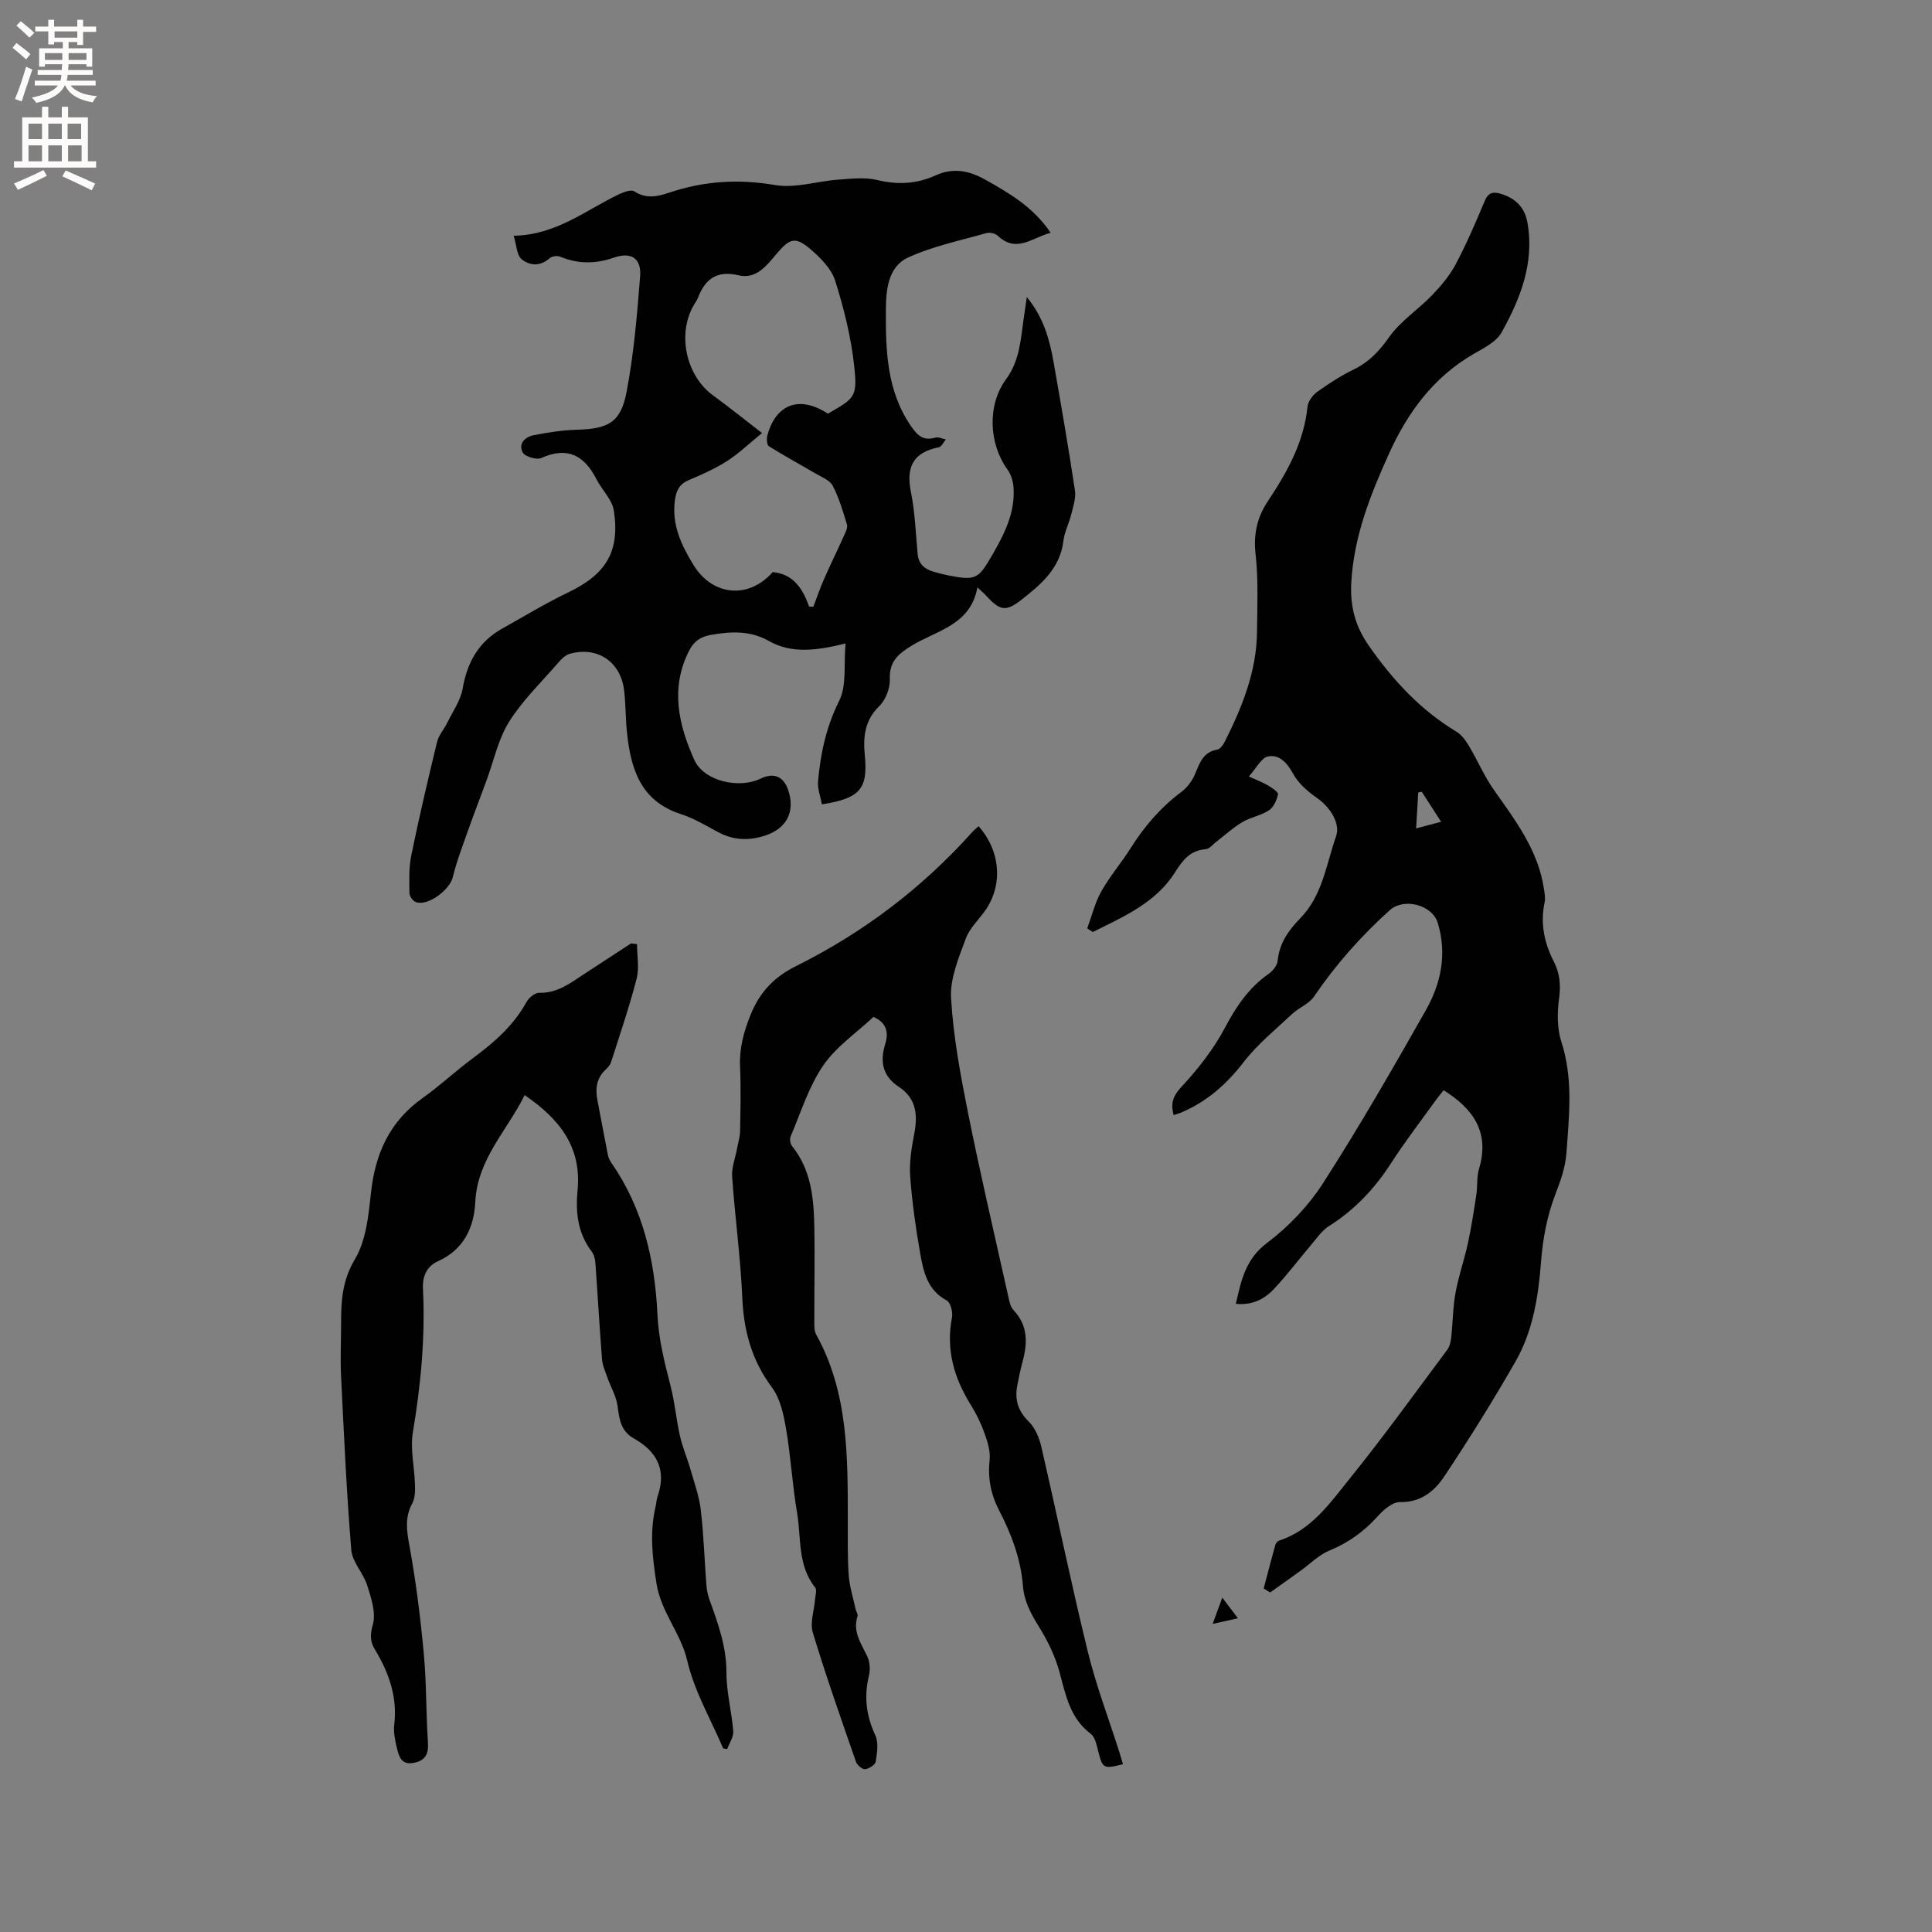 <svg enable-background="new 0 0 400 400" viewBox="0 0 400 400" xmlns="http://www.w3.org/2000/svg"><rect x="0" y="0" width="400" height="400" fill="#808080" stroke="none"/><g fill="#010102"><path d="m261.63 328.87c.8-3.01 1.58-6.02 2.41-9.02.1-.35.46-.78.8-.89 6.69-2.18 10.52-7.77 14.59-12.81 7.01-8.68 13.54-17.75 20.21-26.7.52-.7.73-1.73.83-2.63.33-3.05.33-6.16.88-9.17.64-3.49 1.83-6.88 2.59-10.36.71-3.29 1.21-6.62 1.72-9.95.27-1.78.05-3.67.56-5.36 2.22-7.4-1.05-12.35-7.33-16.25-.46.58-1.12 1.35-1.71 2.17-3.09 4.3-6.33 8.51-9.2 12.96-3.39 5.25-7.51 9.63-12.82 12.98-1.45.91-2.51 2.49-3.66 3.84-2.6 3.06-5.02 6.3-7.77 9.22-1.97 2.09-4.52 3.39-7.86 3.04 1.12-4.88 1.98-9.23 6.44-12.59 4.49-3.39 8.63-7.73 11.66-12.46 7.49-11.66 14.41-23.69 21.24-35.75 3.15-5.56 4.42-11.68 2.45-18.09-1.14-3.71-6.99-5.25-9.93-2.6-5.93 5.34-11.18 11.25-15.68 17.88-1.03 1.51-3.11 2.27-4.51 3.59-3.45 3.23-7.19 6.27-10.05 9.97-3.54 4.59-7.61 8.19-12.91 10.44-.46.19-.94.33-1.58.54-.71-2.53-.1-4.02 1.68-5.93 3.4-3.67 6.59-7.74 8.92-12.14 2.34-4.41 4.94-8.29 9.04-11.16.87-.61 1.8-1.76 1.89-2.73.34-3.63 2.26-6.32 4.66-8.77 4.62-4.72 5.38-11.15 7.42-16.97.98-2.8-1.35-6.14-3.86-7.9-1.9-1.33-3.87-2.99-4.96-4.97-1.27-2.3-2.83-4.14-5.24-3.69-1.4.26-2.43 2.44-3.99 4.15 1.76.81 2.93 1.23 3.97 1.86.81.49 2.17 1.38 2.07 1.84-.26 1.21-.91 2.67-1.88 3.31-1.65 1.09-3.78 1.42-5.49 2.43-1.91 1.13-3.58 2.68-5.36 4.04-.73.56-1.44 1.5-2.22 1.57-3.2.27-4.69 2.13-6.35 4.76-3.99 6.35-10.69 9.23-17.05 12.39-.38-.25-.77-.5-1.15-.75.94-2.56 1.59-5.28 2.9-7.63 1.75-3.13 4.14-5.89 6.06-8.94 2.85-4.54 6.26-8.49 10.57-11.72 1.2-.9 2.22-2.29 2.8-3.68.96-2.29 1.65-4.53 4.58-5.04.63-.11 1.27-1.04 1.62-1.74 3.57-7.14 6.54-14.49 6.62-22.63.05-5.38.3-10.81-.3-16.13-.46-4.09.33-7.59 2.48-10.83 4.02-6.05 7.52-12.25 8.28-19.68.11-1.1 1.08-2.4 2.03-3.08 2.39-1.72 4.9-3.33 7.54-4.62 3.14-1.53 5.26-3.76 7.29-6.65 2.37-3.37 6.08-5.76 8.99-8.79 1.85-1.93 3.63-4.07 4.87-6.42 2.22-4.2 4.11-8.6 5.95-12.99.76-1.81 1.75-2.01 3.44-1.49 3.03.94 4.88 2.85 5.43 5.98 1.46 8.33-1.48 15.72-5.37 22.71-1.08 1.94-3.64 3.2-5.73 4.41-8.35 4.82-13.69 12.1-17.58 20.69-3.86 8.53-7.28 17.16-7.8 26.66-.26 4.77.72 8.92 3.62 13.07 4.99 7.16 10.69 13.32 18.18 17.84 1.08.65 1.93 1.87 2.6 3 1.77 2.97 3.13 6.2 5.11 9.01 4.46 6.34 9.18 12.5 10.37 20.47.14.93.34 1.93.15 2.81-.94 4.36-.08 8.4 1.9 12.28 1.24 2.43 1.48 4.85 1.09 7.63-.4 2.93-.42 6.2.47 8.97 2.48 7.63 1.61 15.27 1.06 22.97-.22 3.08-1.22 5.82-2.33 8.71-1.67 4.36-2.58 9.16-2.93 13.83-.56 7.29-1.68 14.4-5.32 20.75-4.62 8.06-9.55 15.97-14.7 23.71-2.02 3.04-4.83 5.43-9.19 5.34-1.54-.03-3.42 1.61-4.63 2.96-2.83 3.14-6.05 5.47-9.99 7.08-2.18.89-3.97 2.75-5.95 4.17-2.1 1.51-4.21 3-6.32 4.51-.45-.29-.89-.56-1.33-.84zm32.73-164.94c-.24.05-.49.1-.73.14-.14 2.36-.28 4.71-.44 7.44 1.88-.5 3.37-.89 5.18-1.37-1.45-2.23-2.73-4.22-4.01-6.21z"/><path d="m212.59 61.5c3.48 4.23 4.71 8.78 5.54 13.45 1.56 8.86 3.09 17.72 4.43 26.61.24 1.57-.38 3.32-.77 4.94-.45 1.85-1.4 3.61-1.62 5.47-.68 5.73-4.7 9.09-8.74 12.24-3.32 2.59-4.48 2.15-7.39-1.01-.41-.45-.89-.84-1.68-1.59-1.38 7.78-8.39 8.89-13.54 12.03-2.84 1.73-4.73 3.27-4.59 6.98.07 1.87-.87 4.3-2.21 5.6-3.03 2.97-3.34 6.38-2.97 10.18.67 6.94-.99 8.9-8.89 10.13-.28-1.59-.93-3.22-.79-4.79.52-5.76 1.68-11.26 4.37-16.63 1.59-3.17.92-7.48 1.32-11.88-6.01 1.48-11.17 2.13-15.79-.48-3.95-2.24-7.81-2.02-11.94-1.33-2.17.36-3.6 1.26-4.63 3.25-4 7.78-2.2 15.42 1.05 22.66 2 4.45 9.29 6.02 13.72 3.88 2.71-1.31 4.74-.49 5.7 2.32 1.53 4.44-.26 7.97-4.68 9.44-3.4 1.13-6.62 1.03-9.82-.69-2.51-1.35-5.02-2.86-7.71-3.73-8.42-2.72-10.4-9.49-11.17-17.08-.29-2.84-.23-5.73-.58-8.56-.71-5.91-5.52-9.14-11.24-7.55-.92.25-1.76 1.11-2.42 1.88-3.47 4-7.37 7.76-10.15 12.2-2.28 3.65-3.19 8.16-4.72 12.28-1.27 3.45-2.59 6.88-3.82 10.34-1.11 3.16-2.33 6.3-3.11 9.54-.63 2.63-5.1 6.04-7.62 5.18-.62-.21-1.35-1.21-1.36-1.86-.04-2.6-.14-5.28.38-7.81 1.61-7.86 3.44-15.67 5.33-23.47.34-1.42 1.45-2.64 2.11-3.99 1.14-2.33 2.76-4.6 3.19-7.06.95-5.48 3.33-9.74 8.23-12.47 4.52-2.52 8.96-5.23 13.62-7.46 7.78-3.73 10.76-8.39 9.46-16.94-.35-2.29-2.47-4.28-3.6-6.5-2.51-4.92-5.97-6.83-11.41-4.4-.98.44-3.4-.28-3.86-1.14-.98-1.87.53-3.25 2.37-3.6 2.88-.55 5.82-1.02 8.75-1.1 6.61-.19 9.17-1.47 10.39-7.85 1.5-7.86 2.17-15.9 2.8-23.9.29-3.7-1.79-5.16-5.47-3.88-3.85 1.34-7.41 1.3-11.11-.21-.6-.24-1.71-.09-2.17.33-1.95 1.76-4.15 1.54-5.8.18-1-.83-1.01-2.84-1.63-4.84 8.83-.16 14.94-5.33 21.85-8.61.96-.45 2.48-1.01 3.13-.58 2.47 1.62 4.83 1.07 7.27.25 7.15-2.39 14.29-2.86 21.85-1.56 4.18.72 8.72-.8 13.11-1.12 2.7-.2 5.54-.53 8.1.09 4.23 1.03 8.19.79 12.05-.97 3.65-1.66 6.94-.98 10.26.88 4.99 2.8 9.92 5.63 13.56 11.01-3.89 1.02-7.08 4.28-10.98.59-.52-.49-1.67-.73-2.37-.52-5.45 1.56-11.11 2.71-16.21 5.07-4.15 1.92-4.54 6.8-4.56 10.87-.04 8.33.15 16.67 5.22 24.04 1.44 2.09 2.62 3.03 5.06 2.35.63-.17 1.42.24 2.13.39-.48.56-.89 1.51-1.46 1.62-5.26 1.04-6.81 4.05-5.77 9.21.85 4.22 1 8.59 1.4 12.9.2 2.13 1.51 3.14 3.37 3.67 1.02.29 2.04.56 3.08.76 5.67 1.12 6.17.64 9.02-4.29 2.54-4.39 4.74-8.77 4.38-13.96-.09-1.26-.52-2.67-1.25-3.68-3.92-5.43-4.2-13.41-.27-18.75 2.74-3.72 3-8.05 3.6-12.34.2-1.36.4-2.7.67-4.63zm-45.07 64.08c.29.02.58.03.87.05.74-1.93 1.4-3.89 2.23-5.77 1.34-3.04 2.8-6.01 4.16-9.04.32-.7.77-1.6.57-2.24-.83-2.72-1.64-5.5-2.94-8.01-.6-1.15-2.28-1.78-3.54-2.52-3.22-1.9-6.52-3.68-9.69-5.67-.42-.27-.49-1.57-.3-2.27 1.64-6.02 6.25-8.55 12.53-4.46 5.52-3.19 6.13-3.43 5.46-9.71-.64-6.03-2.13-12.04-3.96-17.83-.79-2.51-3.09-4.79-5.2-6.59-2.99-2.54-4.18-2.17-6.73.8-2.15 2.5-4.28 5.56-8.05 4.68-4.5-1.05-6.91.72-8.42 4.64-.19.49-.51.92-.78 1.38-3.61 6.02-1.74 14.76 3.93 18.87 3.23 2.34 6.32 4.85 10.11 7.77-2.69 2.19-4.8 4.23-7.23 5.79-2.48 1.59-5.22 2.8-7.94 3.95-1.94.82-2.59 2.17-2.86 4.11-.71 5.08 1.32 9.35 3.83 13.45 3.97 6.48 11.46 7.12 16.41 1.48 4.29.41 6.22 3.44 7.54 7.14z"/><path d="m202.61 171.05c4.42 5.01 5.06 11.77 1.67 17.02-1.38 2.13-3.47 3.94-4.32 6.24-1.47 3.98-3.29 8.29-3.05 12.35.46 7.98 1.95 15.93 3.52 23.79 2.54 12.66 5.49 25.25 8.3 37.86.23 1.01.43 2.22 1.09 2.92 3.04 3.2 2.94 6.83 1.89 10.7-.44 1.63-.79 3.29-1.1 4.96-.55 2.89.15 5.24 2.37 7.42 1.32 1.29 2.18 3.35 2.61 5.21 3.27 14.13 6.18 28.35 9.63 42.43 1.73 7.08 4.35 13.93 6.56 20.89.25.8.48 1.61.72 2.42-4.1 1.03-4.22.92-5.18-2.89-.3-1.19-.61-2.72-1.46-3.37-4.26-3.21-5.19-7.89-6.45-12.63-.89-3.38-2.5-6.69-4.36-9.66-1.67-2.67-3.02-5.25-3.27-8.42-.44-5.58-2.41-10.72-4.95-15.63-1.71-3.3-2.34-6.66-1.94-10.39.19-1.76-.4-3.71-1.02-5.43-.74-2.08-1.72-4.13-2.89-6-3.49-5.59-5.16-11.47-3.88-18.1.21-1.1-.31-3.07-1.1-3.5-4.04-2.16-4.83-6.02-5.5-9.84-.92-5.21-1.66-10.48-2.05-15.75-.21-2.89.25-5.89.81-8.77.77-3.95.52-7.43-3.14-9.84-3.38-2.22-3.98-5.23-2.85-8.86.74-2.41.33-4.42-2.43-5.64-3.48 3.27-7.73 6.15-10.43 10.1-2.99 4.37-4.6 9.7-6.72 14.65-.23.54-.07 1.55.31 2.01 3.99 4.96 4.49 10.87 4.6 16.84.12 6.36-.02 12.72 0 19.09 0 1.04-.08 2.25.39 3.09 6.67 12.04 6.52 25.22 6.54 38.37.01 3.82-.08 7.65.19 11.45.17 2.36.92 4.67 1.42 7 .11.51.54 1.08.4 1.49-1.05 3.23.78 5.66 2.03 8.33.53 1.13.64 2.72.34 3.95-1.06 4.32-.58 8.3 1.31 12.35.71 1.53.37 3.67.09 5.46-.1.66-1.38 1.47-2.19 1.57-.58.07-1.65-.82-1.89-1.5-3.09-8.9-6.23-17.79-8.95-26.8-.62-2.06.29-4.57.47-6.87.06-.82.42-1.94.03-2.43-3.7-4.6-2.86-10.28-3.76-15.51-.98-5.74-1.29-11.59-2.27-17.33-.51-2.97-1.2-6.28-2.93-8.6-4.19-5.62-5.84-11.72-6.14-18.61-.36-8.36-1.52-16.68-2.1-25.03-.13-1.89.65-3.85 1.01-5.77.23-1.23.62-2.46.64-3.7.08-4.45.18-8.91-.01-13.36-.16-3.8.77-7.18 2.19-10.7 1.9-4.71 4.9-7.83 9.4-10.06 13.8-6.87 25.93-16.02 36.26-27.5.41-.51.92-.9 1.54-1.47z"/><path d="m131.89 195.47c0 2.4.49 4.93-.09 7.18-1.5 5.82-3.46 11.53-5.29 17.27-.18.57-.65 1.09-1.1 1.51-1.92 1.8-2.19 3.98-1.71 6.42.74 3.73 1.4 7.47 2.14 11.2.12.59.39 1.2.73 1.7 6.59 9.44 9.02 20.26 9.55 31.43.24 5.19 1.49 9.97 2.74 14.87.86 3.36 1.15 6.87 1.92 10.26.53 2.33 1.5 4.56 2.16 6.87.8 2.79 1.82 5.58 2.15 8.44.61 5.15.76 10.36 1.16 15.53.08 1.04.29 2.1.65 3.08 1.76 4.87 3.51 9.67 3.5 15.04-.01 4.05 1.09 8.09 1.41 12.16.09 1.2-.81 2.47-1.26 3.71-.28-.05-.55-.11-.83-.16-2.56-6.03-5.98-11.85-7.43-18.14-1.33-5.75-5.43-10.02-6.37-15.99-.85-5.43-1.45-10.58-.19-15.91.17-.72.19-1.49.43-2.18 1.89-5.44-.17-9.27-4.91-11.93-2.7-1.51-3.03-3.94-3.38-6.68-.27-2.06-1.43-3.99-2.14-6-.43-1.23-.99-2.48-1.09-3.75-.52-6.63-.89-13.27-1.37-19.9-.06-.82-.29-1.76-.77-2.39-2.91-3.79-3.36-8.21-2.92-12.66.87-8.98-3.75-14.79-10.96-19.72-3.6 7.34-9.78 13.22-10.22 22.14-.26 5.21-2.33 9.83-7.7 12.24-2.24 1.01-3.27 2.99-3.13 5.71.5 9.98-.44 19.86-2.09 29.73-.58 3.45.33 7.14.43 10.72.04 1.33.06 2.86-.54 3.96-1.6 2.93-1.17 5.68-.6 8.82 1.35 7.36 2.27 14.82 2.97 22.28.57 6.1.45 12.26.86 18.37.17 2.47-.54 3.84-3 4.29-2.59.47-3.03-1.44-3.44-3.16-.37-1.53-.72-3.18-.54-4.72.7-5.77-1.11-10.82-4.02-15.63-1.01-1.66-.98-3.07-.4-5.16.67-2.41-.34-5.45-1.16-8.05-.8-2.56-3.1-4.84-3.31-7.36-.99-12.02-1.53-24.09-2.12-36.14-.18-3.59.02-7.21.01-10.81-.01-4.62.24-8.85 2.86-13.25 2.31-3.87 2.82-9.03 3.32-13.71.87-8.14 3.86-14.81 10.69-19.66 3.62-2.57 6.89-5.65 10.46-8.29 4.39-3.24 8.39-6.75 11.07-11.62.48-.87 1.74-1.91 2.61-1.88 3.7.1 6.38-1.95 9.19-3.81 3.27-2.15 6.56-4.28 9.83-6.42.43.05.83.1 1.24.15z"/><path d="m256.3 335.04c-1.5.33-3.02.67-5.23 1.17.7-1.9 1.21-3.31 1.99-5.44 1.19 1.56 2.12 2.78 3.24 4.27z"/></g><path d="m2.6 9.9.8-1c.9.7 1.9 1.4 2.9 2.3l-.9 1.1c-1.1-1-2-1.8-2.8-2.4zm.5 10.6c.9-2.1 1.6-4.3 2.3-6.7.4.2.8.4 1.3.6-.7 2.1-1.5 4.3-2.2 6.6zm.3-15.2.9-.9c1 .8 2 1.6 2.8 2.4l-1 1c-.9-.9-1.8-1.7-2.7-2.5zm12.6-1.2h1.2v1.4h2.7v1.1h-2.7v2.7h-1.2v-.6h-1.8v1.3h4.9v3.8h-1.2v-.5h-3.7c0 .4-.1.9-.1 1.2h5.1v1h-5.2c0 .5-.1.9-.2 1.2h6v1h-5.2c1.1 1.3 2.9 2 5.5 2.2-.4.4-.7.8-.9 1.3-2.9-.5-4.8-1.6-5.7-3.5h-.1c-.8 1.7-2.7 2.9-5.9 3.6-.2-.4-.6-.8-.9-1.1 2.8-.6 4.6-1.4 5.4-2.5h-4.8v-1h5.3c.1-.3.2-.7.2-1.2h-4.9v-1h5c0-.4 0-.8.1-1.2h-3.6v.5h-1.2v-3.8h4.9v-1.3h-1.8v.5h-1.2v-2.7h-2.7v-1h2.7v-1.4h1.2v1.4h4.8zm-6.7 8.3h3.6c0-.4 0-.9 0-1.4h-3.6zm1.9-4.6h4.8v-1.3h-4.7v1.3zm6.7 3.2h-3.7v1.4h3.7z" fill="#fcfbfa"/><path d="m8.7 22.1h1.3v2.2h2.8v-2.2h1.3v2.2h4.1v9.1h1.7v1.3h-17v-1.3h1.7v-9.1h4.1zm.3 13.1.7 1.2c-1.8.9-3.8 1.9-6 2.9-.2-.4-.5-.8-.8-1.3 2.3-1 4.4-1.9 6.1-2.8zm-3.1-6.4h2.8v-3.2h-2.8zm0 4.6h2.8v-3.3h-2.8zm4.1-4.6h2.8v-3.2h-2.8zm0 4.6h2.8v-3.3h-2.8zm3.6 1.9c2.1.9 4.1 1.8 6.1 2.7l-.7 1.4c-2.2-1.1-4.2-2-6.1-2.9zm3.2-9.7h-2.8v3.2h2.8zm-2.7 7.8h2.8v-3.3h-2.8z" fill="#fcfbfa"/></svg>